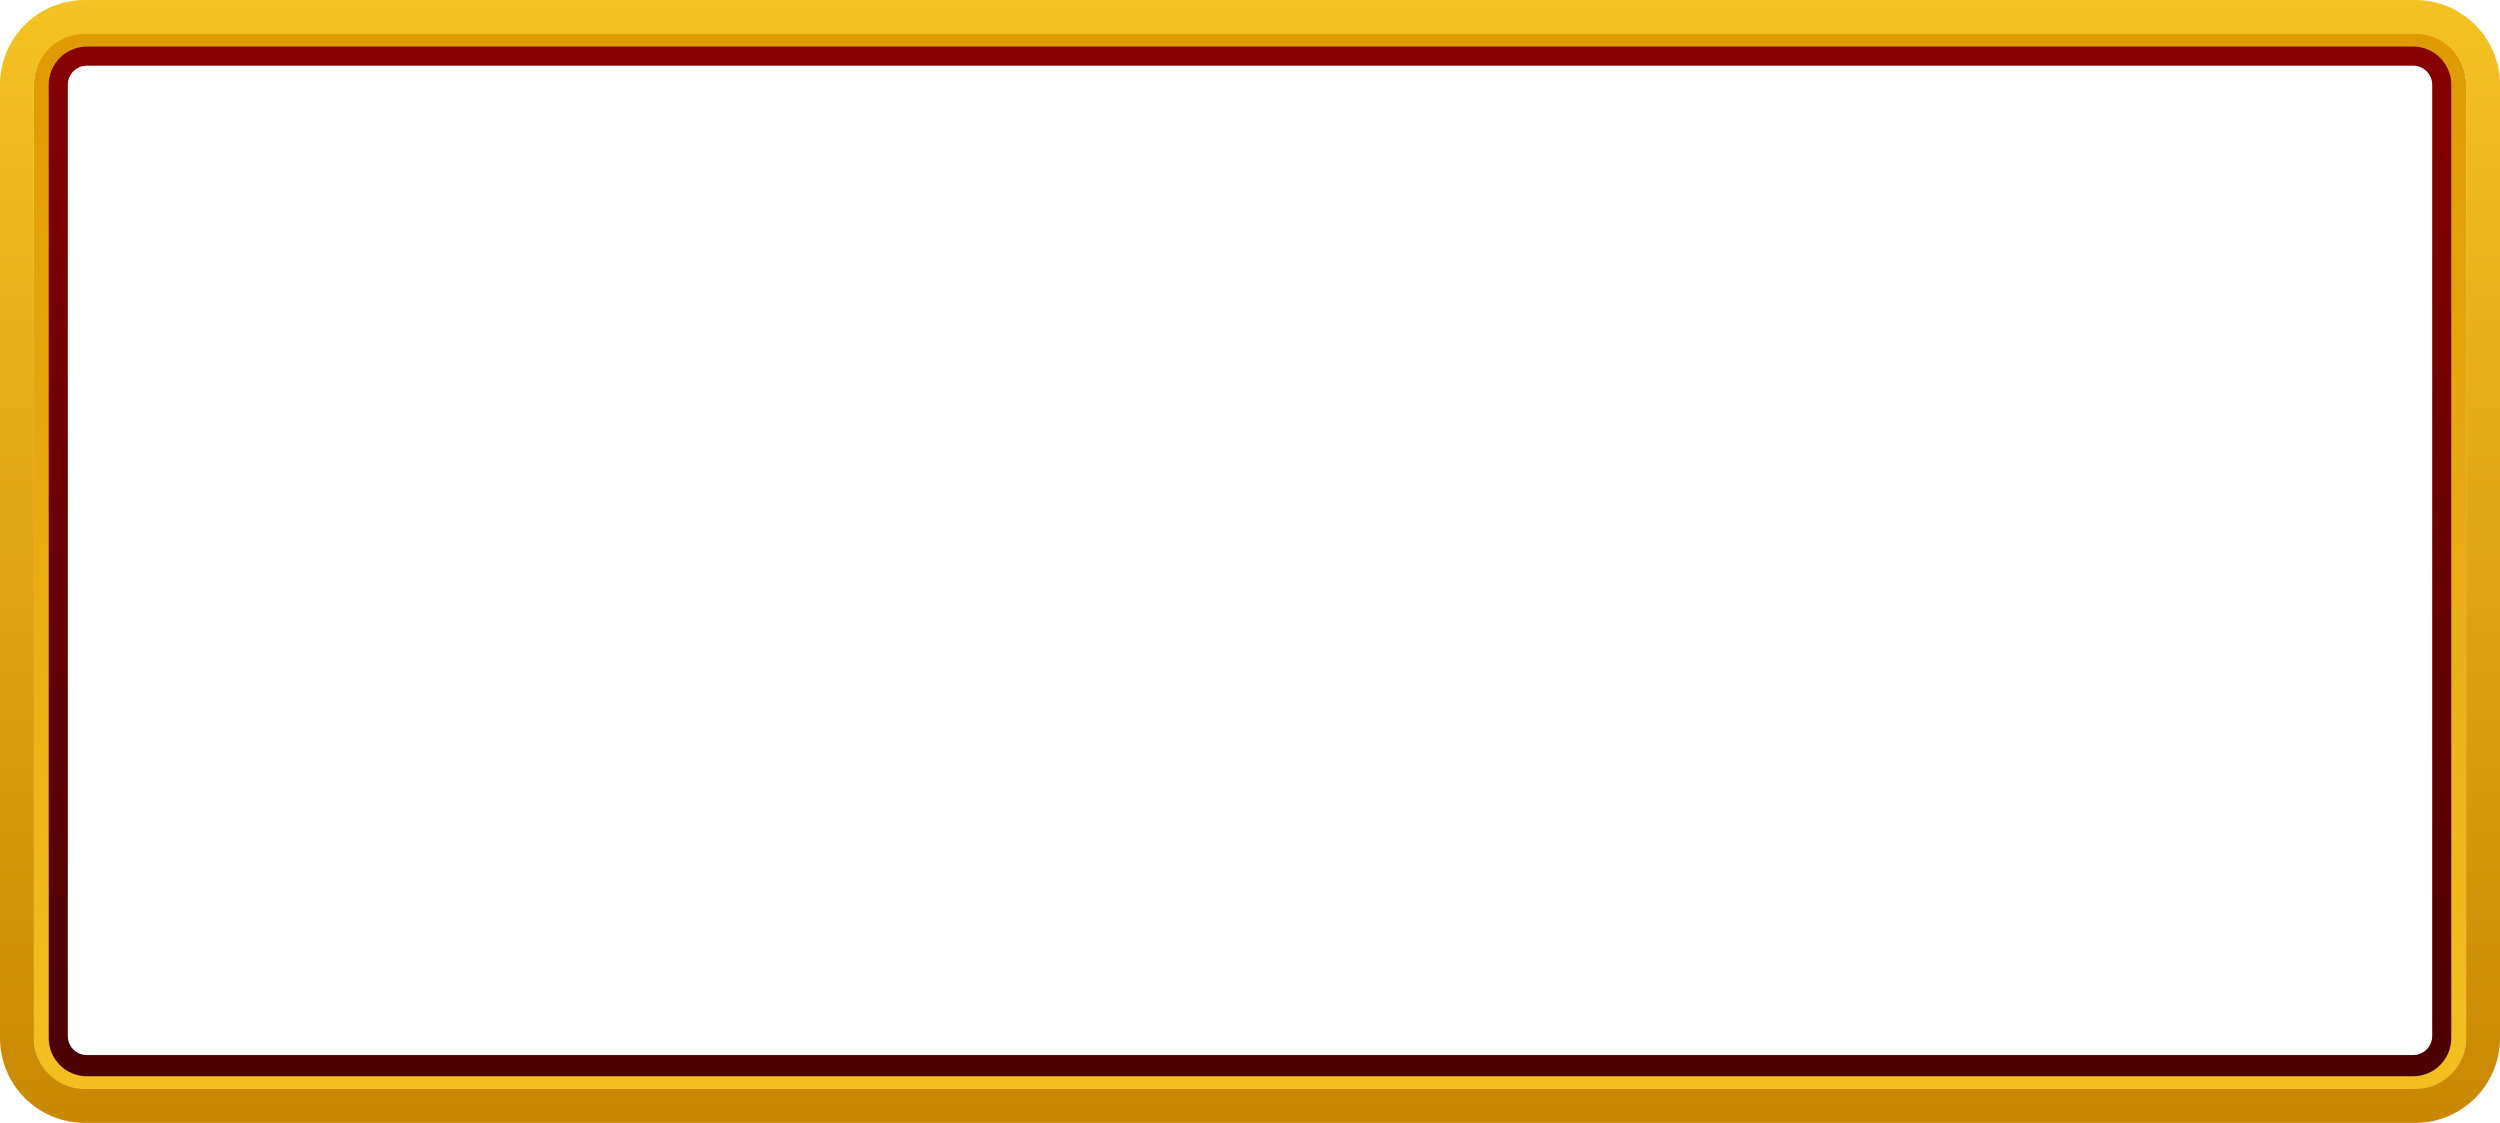 <svg width="1180" height="530" fill="none" xmlns="http://www.w3.org/2000/svg"><g filter="url(#a)"><path d="M26.5 40c0-8.008 6.492-14.5 14.5-14.5h1098c8.01 0 14.5 6.492 14.5 14.5v449c0 8.008-6.49 14.5-14.5 14.5H41c-8.008 0-14.5-6.492-14.5-14.5V40z" stroke="url(#b)" stroke-width="11"/></g><path d="M19.5 40c0-11.874 9.626-21.5 21.5-21.5h1098c11.87 0 21.5 9.626 21.5 21.5v450c0 11.874-9.63 21.5-21.5 21.5H41c-11.874 0-21.5-9.626-21.5-21.5V40z" stroke="url(#c)" stroke-width="7"/><path d="M8 40C8 22.327 22.327 8 40 8h1100c17.67 0 32 14.327 32 32v450c0 17.673-14.33 32-32 32H40c-17.673 0-32-14.327-32-32V40z" stroke="url(#d)" stroke-width="16"/><defs><linearGradient id="b" x1="590" y1="0" x2="590" y2="566.676" gradientUnits="userSpaceOnUse"><stop stop-color="#890000"/><stop offset="1" stop-color="#400"/></linearGradient><linearGradient id="c" x1="589.999" y1="-5" x2="589.999" y2="572.848" gradientUnits="userSpaceOnUse"><stop stop-color="#DE9900"/><stop offset="1" stop-color="#F6C424"/></linearGradient><linearGradient id="d" x1="590" y1="-20" x2="590" y2="588.293" gradientUnits="userSpaceOnUse"><stop stop-color="#F6C424"/><stop offset="1" stop-color="#C48200"/></linearGradient><filter id="a" x="5.9" y="4.9" width="1168.2" height="519.2" filterUnits="userSpaceOnUse" color-interpolation-filters="sRGB"><feFlood flood-opacity="0" result="BackgroundImageFix"/><feBlend in="SourceGraphic" in2="BackgroundImageFix" result="shape"/><feGaussianBlur stdDeviation="7.55" result="effect1_foregroundBlur_444_19973"/></filter></defs></svg>